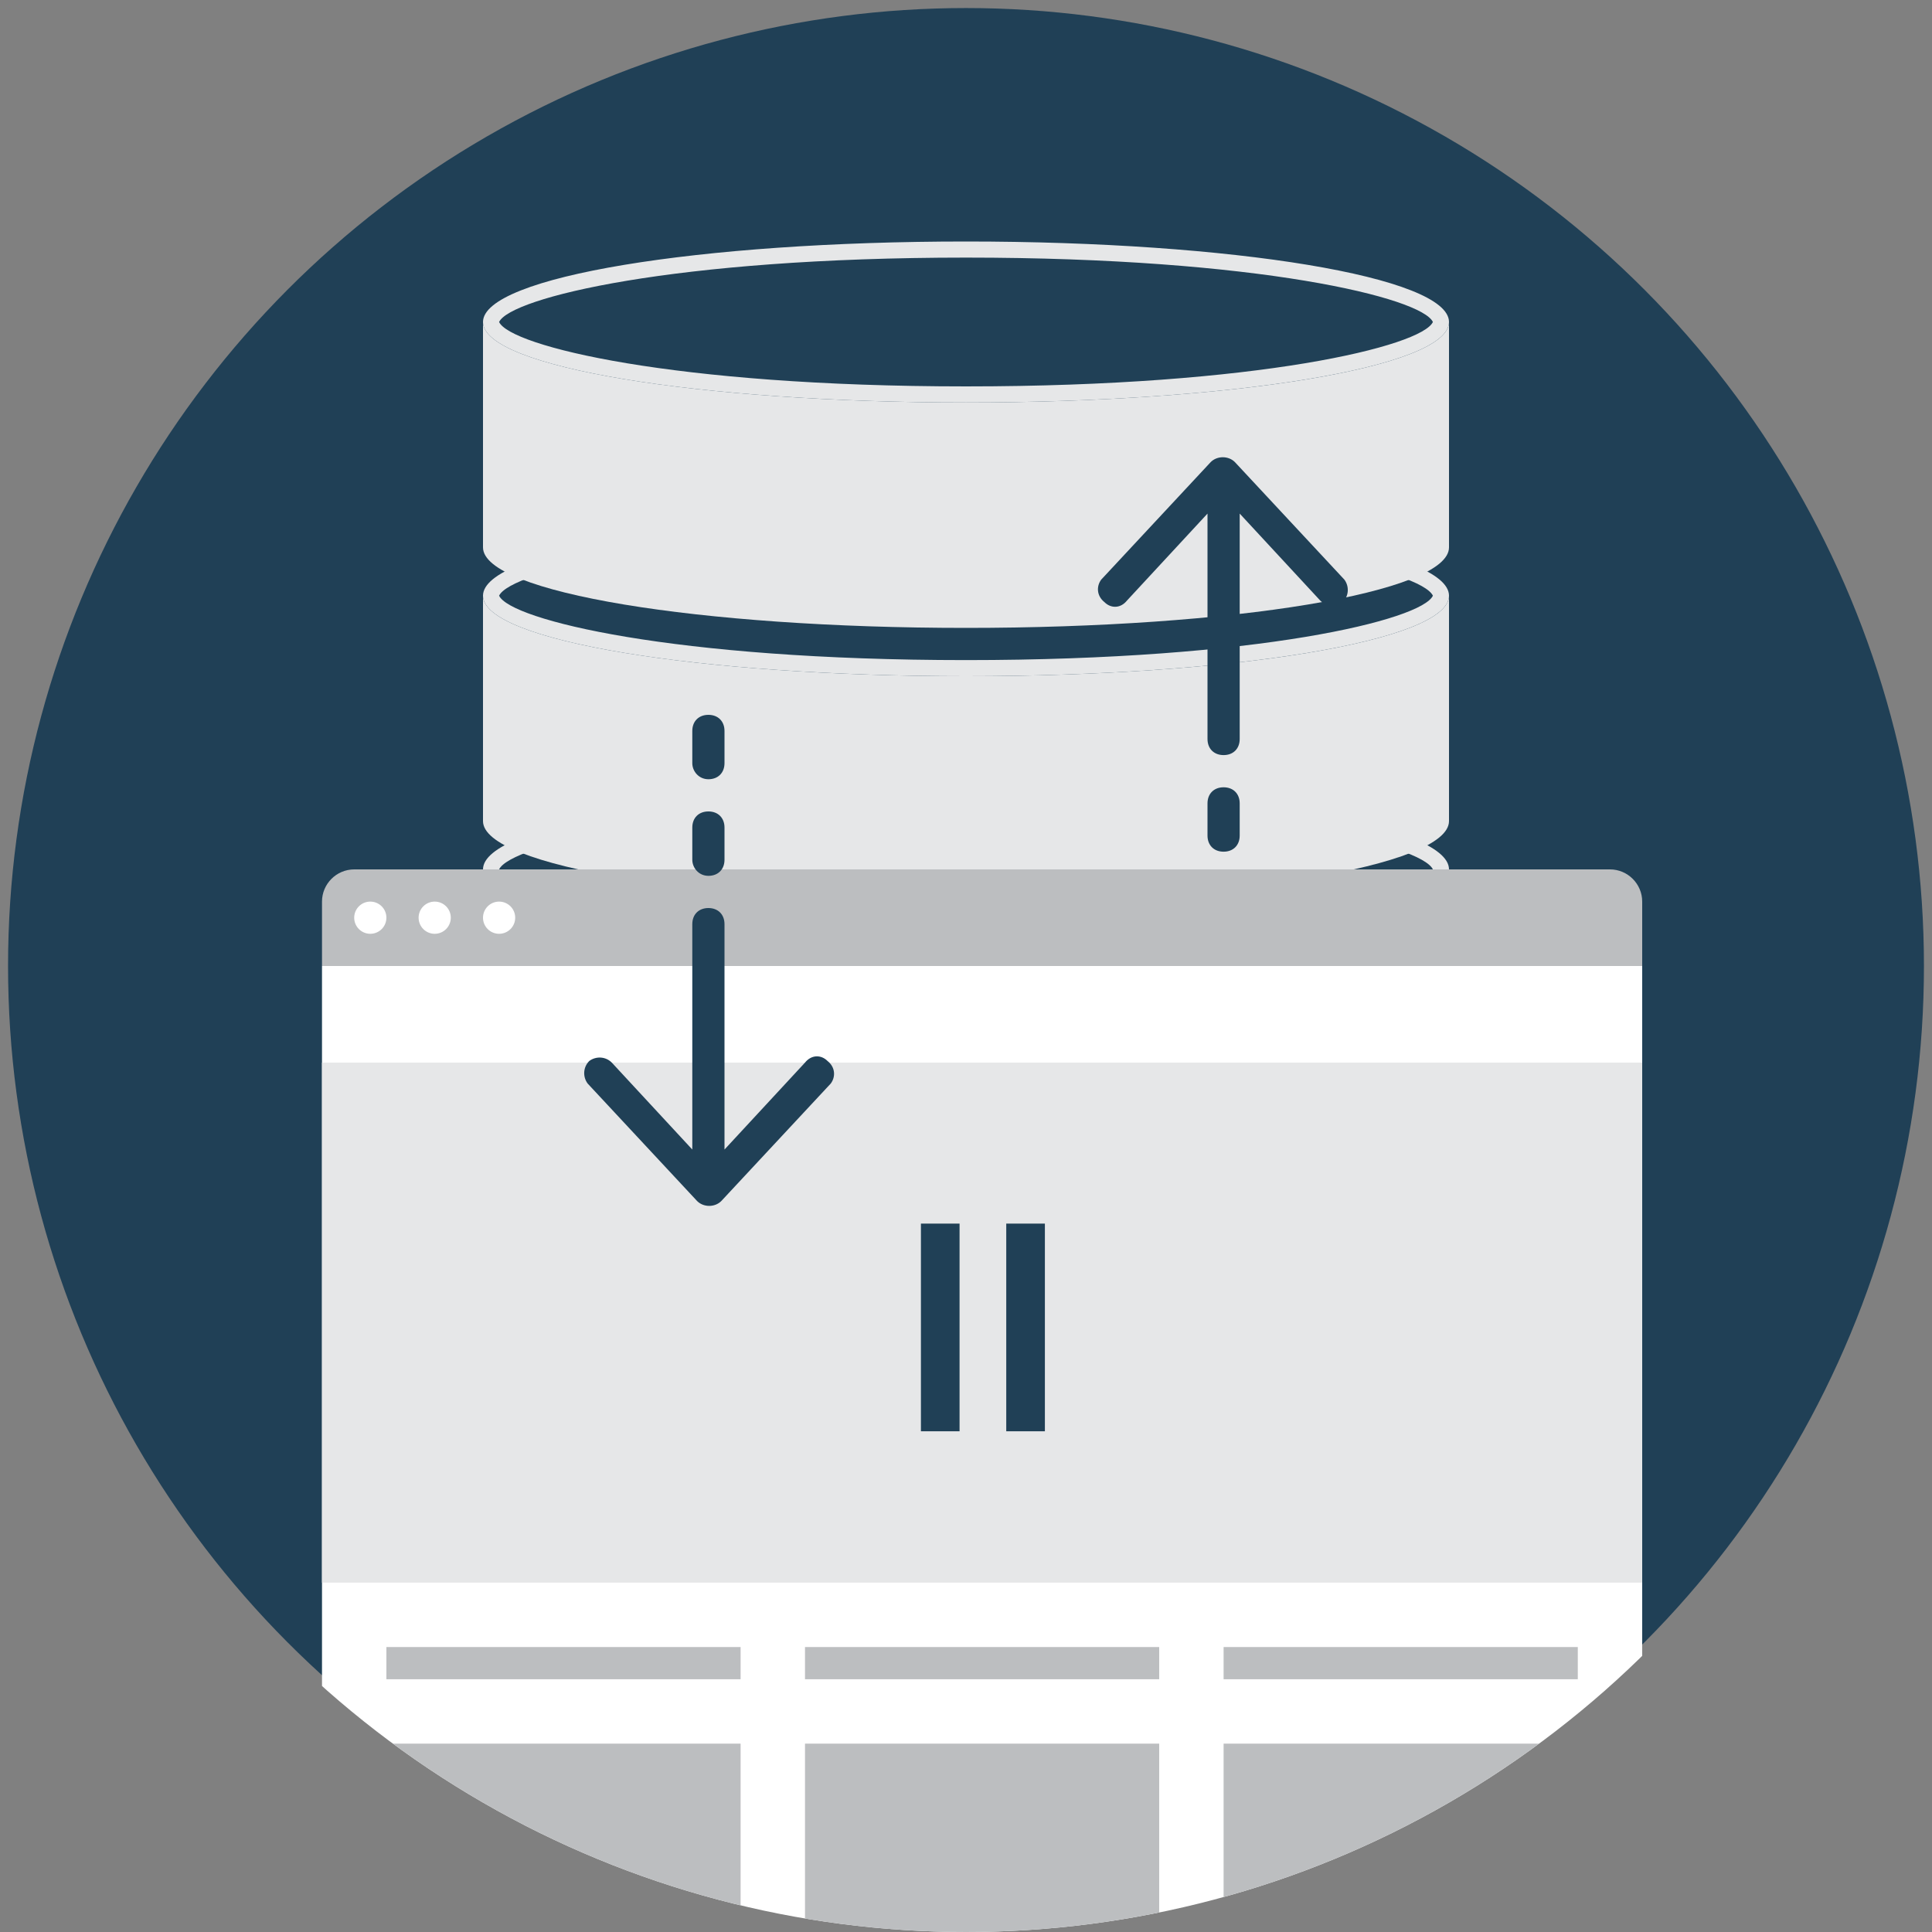 <?xml version="1.0" encoding="utf-8"?>
<!-- Generator: Adobe Illustrator 18.1.1, SVG Export Plug-In . SVG Version: 6.00 Build 0)  -->
<!DOCTYPE svg PUBLIC "-//W3C//DTD SVG 1.1//EN" "http://www.w3.org/Graphics/SVG/1.1/DTD/svg11.dtd">
<svg version="1.1" id="Layer_1" xmlns="http://www.w3.org/2000/svg" xmlns:xlink="http://www.w3.org/1999/xlink" x="0px" y="0px"
	 viewBox="0 0 120 120" enable-background="new 0 0 120 120" xml:space="preserve">
<rect x="0" y="0" width="120" height="120" fill="#808080" stroke="none"/>
<circle fill="#204056" cx="60" cy="60" r="59.5"/>
<g>
	<defs>
		<circle id="SVGID_7_" cx="60" cy="60" r="60"/>
	</defs>
	<clipPath id="SVGID_2_">
		<use xlink:href="#SVGID_7_"  overflow="visible"/>
	</clipPath>
	<g clip-path="url(#SVGID_2_)">
		<g>
			<path fill="#E6E7E8" d="M60,50c18.2,0,28.3,2.5,29,4c-0.7,1.5-10.8,4-29,4s-28.3-2.5-29-4C31.7,52.5,41.8,50,60,50 M60,49
				c-16.6,0-30,2.2-30,5s13.4,5,30,5s30-2.2,30-5S76.6,49,60,49L60,49z"/>
		</g>
		<path fill="#E6E7E8" d="M60,59c-16.6,0-30-2.2-30-5v14c0,2.8,13.4,5,30,5s30-2.2,30-5V54C90,56.8,76.6,59,60,59z"/>
		<g>
			<path fill="#E6E7E8" d="M60,33c18.2,0,28.3,2.5,29,4c-0.7,1.5-10.8,4-29,4s-28.3-2.5-29-4C31.7,35.5,41.8,33,60,33 M60,32
				c-16.6,0-30,2.2-30,5s13.4,5,30,5s30-2.2,30-5S76.6,32,60,32L60,32z"/>
		</g>
		<path fill="#E6E7E8" d="M60,42c-16.6,0-30-2.2-30-5v14c0,2.8,13.4,5,30,5s30-2.2,30-5V37C90,39.8,76.6,42,60,42z"/>
		<g>
			<path fill="#E6E7E8" d="M60,16c18.2,0,28.3,2.5,29,4c-0.7,1.5-10.8,4-29,4s-28.3-2.5-29-4C31.7,18.5,41.8,16,60,16 M60,15
				c-16.6,0-30,2.2-30,5s13.4,5,30,5s30-2.2,30-5S76.6,15,60,15L60,15z"/>
		</g>
		<path fill="#E6E7E8" d="M60,25c-16.6,0-30-2.2-30-5v14c0,2.8,13.4,5,30,5s30-2.2,30-5V20C90,22.8,76.6,25,60,25z"/>
	</g>
	<g clip-path="url(#SVGID_2_)">
		<path fill="#204056" d="M76,48.9c-0.6,0-1,0.4-1,1v2c0,0.6,0.4,1,1,1s1-0.4,1-1v-2C77,49.3,76.6,48.9,76,48.9z"/>
		<path fill="#204056" d="M76,54.9c-0.6,0-1,0.4-1,1v2c0,0.6,0.4,1,1,1s1-0.4,1-1v-2C77,55.3,76.6,54.9,76,54.9z"/>
		<path fill="#204056" d="M68.6,37.4c0.4,0.4,1,0.4,1.4-0.1l5-5.4v2v4v2v4v2c0,0.6,0.4,1,1,1s1-0.4,1-1v-2v-4v-2v-4v-2l5,5.4
			c0.4,0.4,1,0.4,1.4,0.1l0,0c0.4-0.4,0.4-1,0.1-1.4l-6.8-7.3c-0.4-0.4-1.1-0.4-1.5,0l-6.8,7.3C68.1,36.4,68.1,37,68.6,37.4
			L68.6,37.4z"/>
	</g>
	<g clip-path="url(#SVGID_2_)">
		<rect x="20" y="60" fill="#FFFFFF" width="82" height="94"/>
		<path fill="#BCBEC0" d="M100,54H22c-1.1,0-2,0.9-2,2v4h82v-4C102,54.9,101.1,54,100,54z"/>
		<circle fill="#FFFFFF" cx="23" cy="57" r="1"/>
		<circle fill="#FFFFFF" cx="27" cy="57" r="1"/>
		<circle fill="#FFFFFF" cx="31" cy="57" r="1"/>
		<rect x="20" y="66" fill="#E6E7E8" width="82" height="32.3"/>
		<rect x="24" y="108.3" fill="#BCBEC0" width="22" height="16"/>
		<rect x="50" y="108.3" fill="#BCBEC0" width="22" height="16"/>
		<rect x="76" y="108.3" fill="#BCBEC0" width="22" height="16"/>
		<rect x="24" y="102.3" fill="#BCBEC0" width="22" height="2"/>
		<rect x="50" y="102.3" fill="#BCBEC0" width="22" height="2"/>
		<rect x="76" y="102.3" fill="#BCBEC0" width="22" height="2"/>
	</g>
	<g clip-path="url(#SVGID_2_)">
		<path fill="#204056" d="M44,54.4c0.6,0,1-0.4,1-1v-2c0-0.6-0.4-1-1-1s-1,0.4-1,1v2C43,53.9,43.4,54.4,44,54.4z"/>
		<path fill="#204056" d="M44,48.4c0.6,0,1-0.4,1-1v-2c0-0.6-0.4-1-1-1s-1,0.4-1,1v2C43,47.9,43.4,48.4,44,48.4z"/>
		<path fill="#204056" d="M51.4,65.9c-0.4-0.4-1-0.4-1.4,0.1l-5,5.4v-2v-4v-2v-4v-2c0-0.6-0.4-1-1-1s-1,0.4-1,1v2v4v2v4v2l-5-5.4
			c-0.4-0.4-1-0.4-1.4-0.1l0,0c-0.4,0.4-0.4,1-0.1,1.4l6.8,7.3c0.4,0.4,1.1,0.4,1.5,0l6.8-7.3C51.9,66.9,51.9,66.3,51.4,65.9
			L51.4,65.9z"/>
	</g>
	<g clip-path="url(#SVGID_2_)">
		<path fill="#204056" d="M57.2,88.8V76h2.4v12.9H57.2z"/>
		<path fill="#204056" d="M62.5,88.8V76h2.4v12.9H62.5z"/>
	</g>
</g>
</svg>
